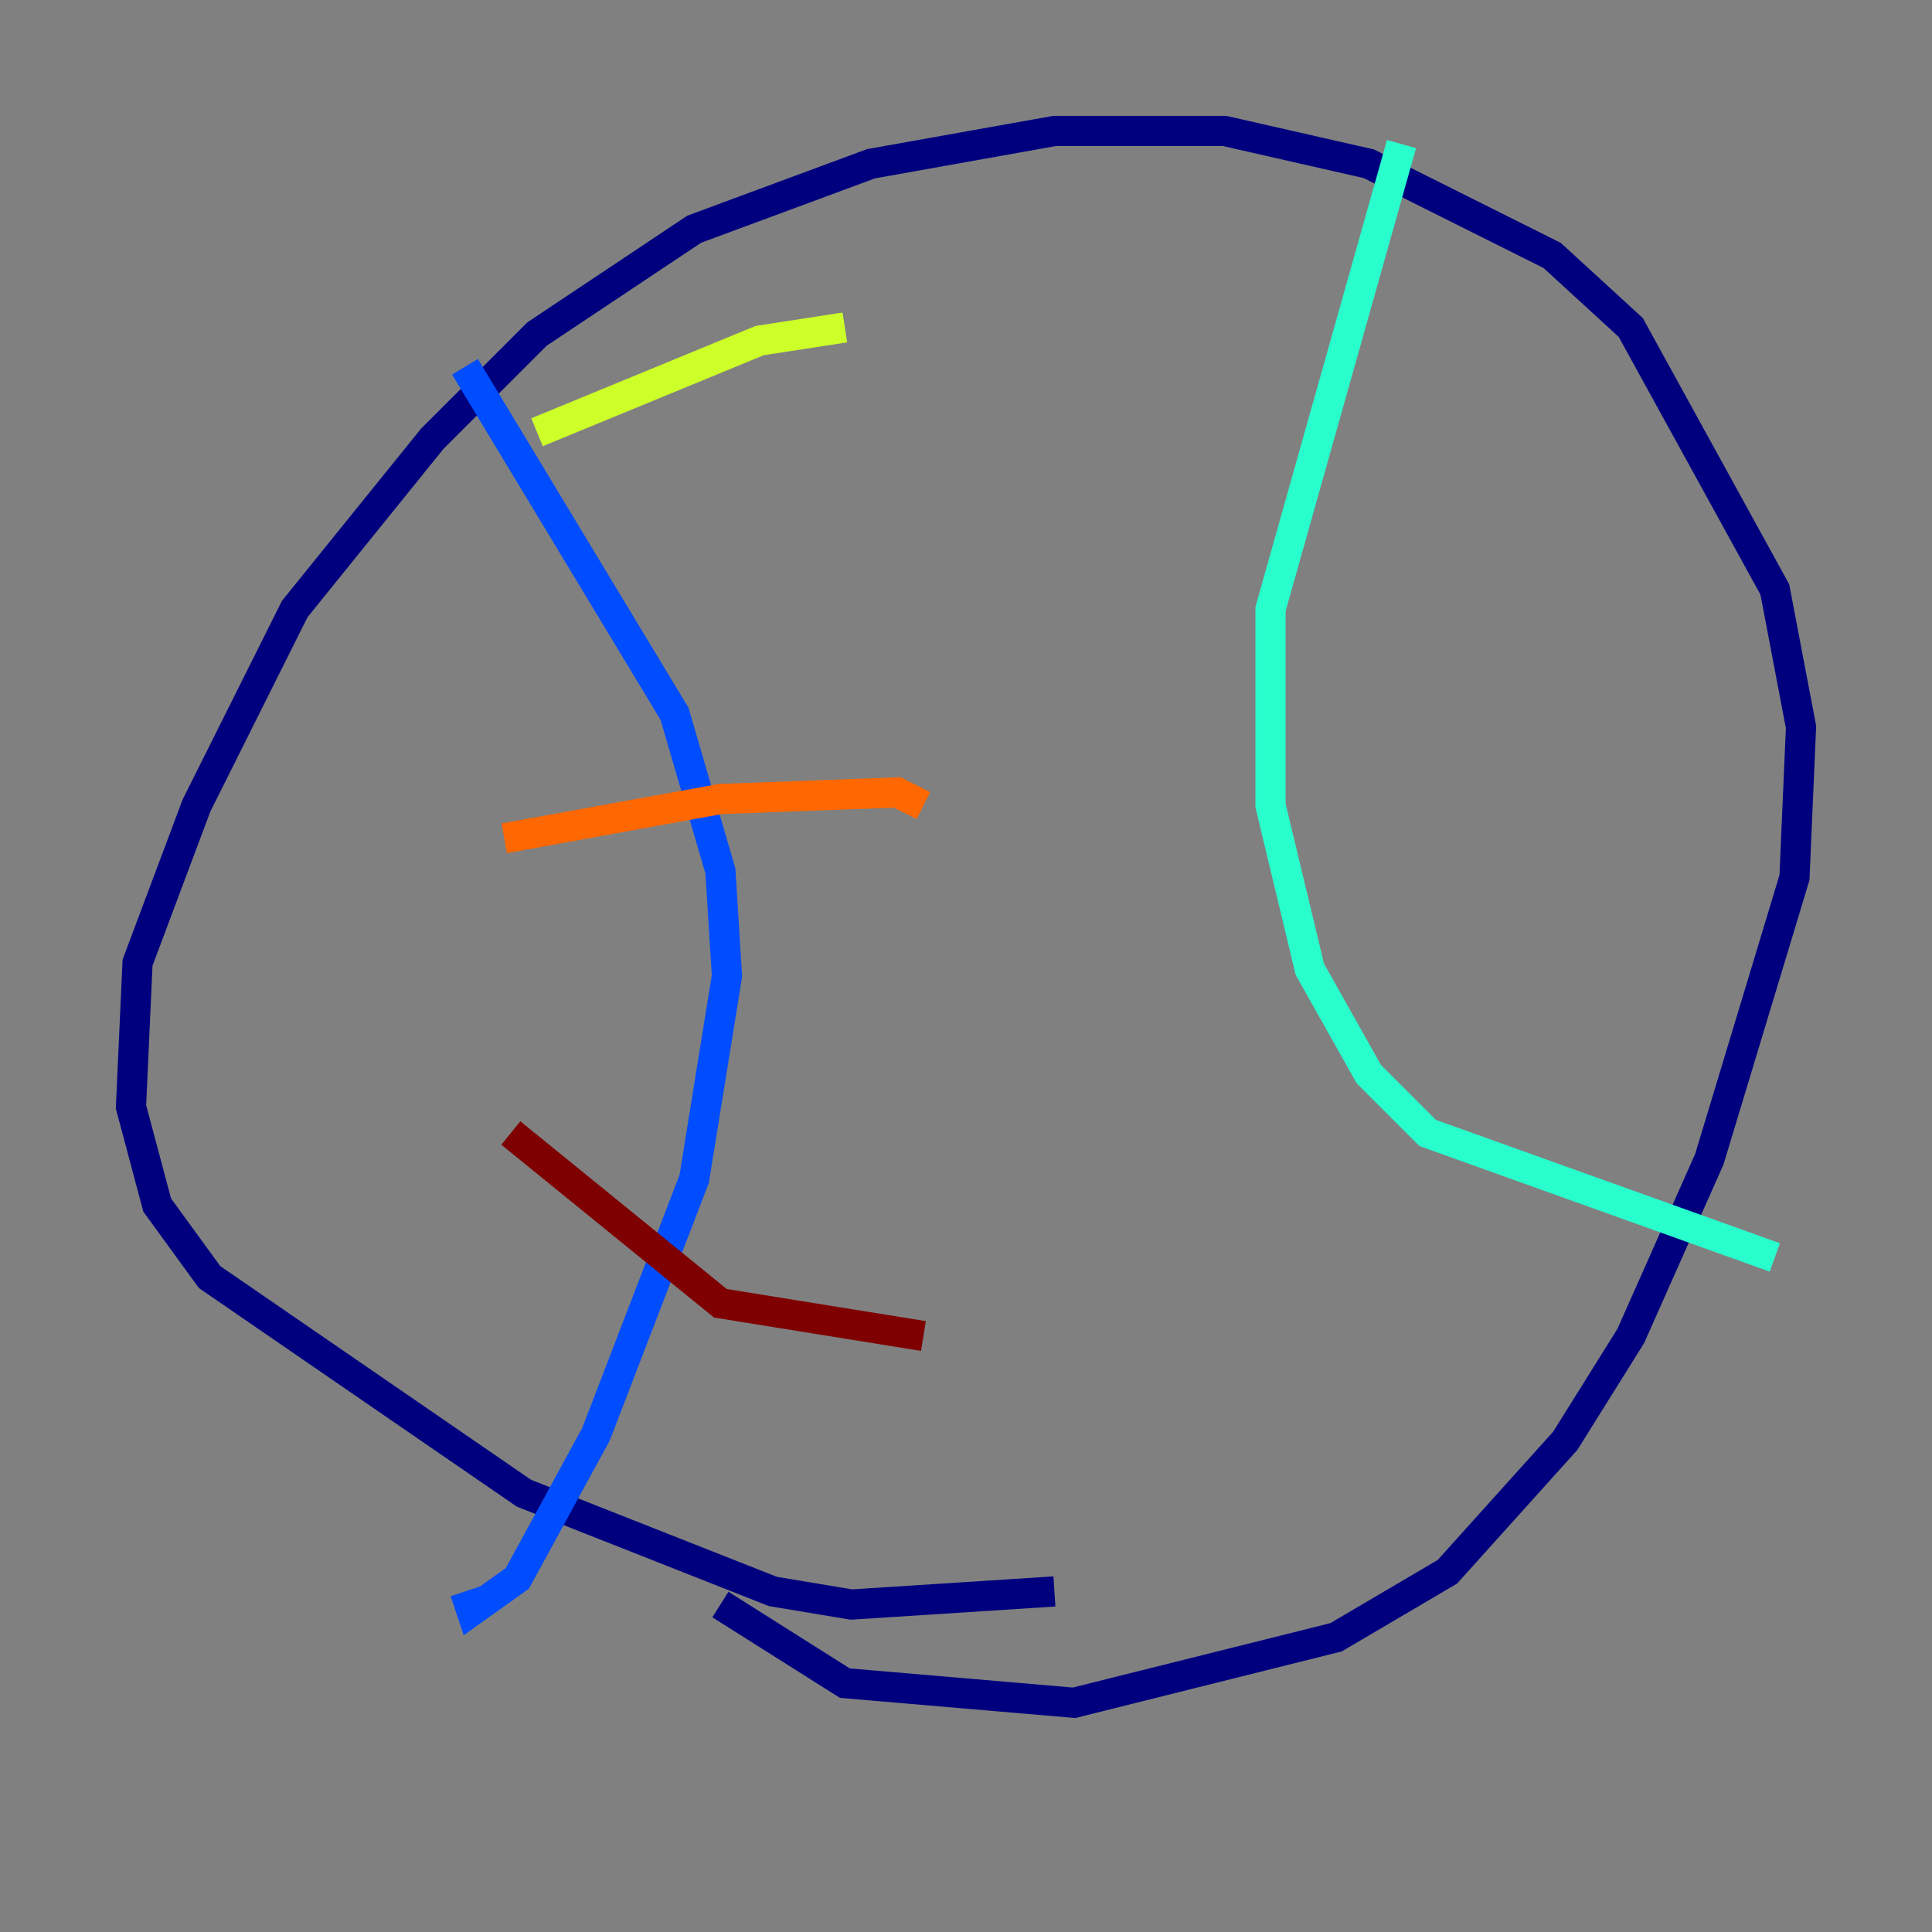 <?xml version="1.0" encoding="utf-8" ?>
<svg baseProfile="tiny" height="128" version="1.2" viewBox="0,0,128,128" width="128" xmlns="http://www.w3.org/2000/svg" xmlns:ev="http://www.w3.org/2001/xml-events" xmlns:xlink="http://www.w3.org/1999/xlink"><rect x="0" y="0" width="128" height="128" fill="#808080" stroke="none"/><defs /><polyline fill="none" points="69.858,105.437 56.407,106.305 51.2,105.437 34.712,98.929 13.885,84.61 10.414,79.837 8.678,73.329 9.112,63.783 13.017,53.37 19.525,40.352 28.637,29.071 35.58,22.129 45.993,15.186 57.709,10.848 69.858,8.678 81.139,8.678 90.685,10.848 102.834,16.922 108.041,21.695 117.586,39.051 119.322,48.163 118.888,58.142 113.248,76.8 108.041,88.515 103.702,95.458 95.891,104.136 88.515,108.475 71.159,112.814 55.973,111.512 47.729,106.305" stroke="#00007f" stroke-width="2" /><polyline fill="none" points="30.807,24.298 44.691,47.295 47.729,57.709 48.163,64.651 45.993,78.102 39.485,95.024 34.278,104.57 31.241,106.739 30.807,105.437" stroke="#004cff" stroke-width="2" /><polyline fill="none" points="92.854,9.546 84.176,40.352 84.176,53.37 86.78,64.217 90.685,71.159 94.59,75.064 117.586,83.308" stroke="#29ffcd" stroke-width="2" /><polyline fill="none" points="35.58,28.637 50.332,22.563 55.973,21.695" stroke="#cdff29" stroke-width="2" /><polyline fill="none" points="33.41,55.539 47.729,52.936 59.444,52.502 61.18,53.37" stroke="#ff6700" stroke-width="2" /><polyline fill="none" points="33.844,75.064 47.729,86.346 61.18,88.515" stroke="#7f0000" stroke-width="2" /></svg>